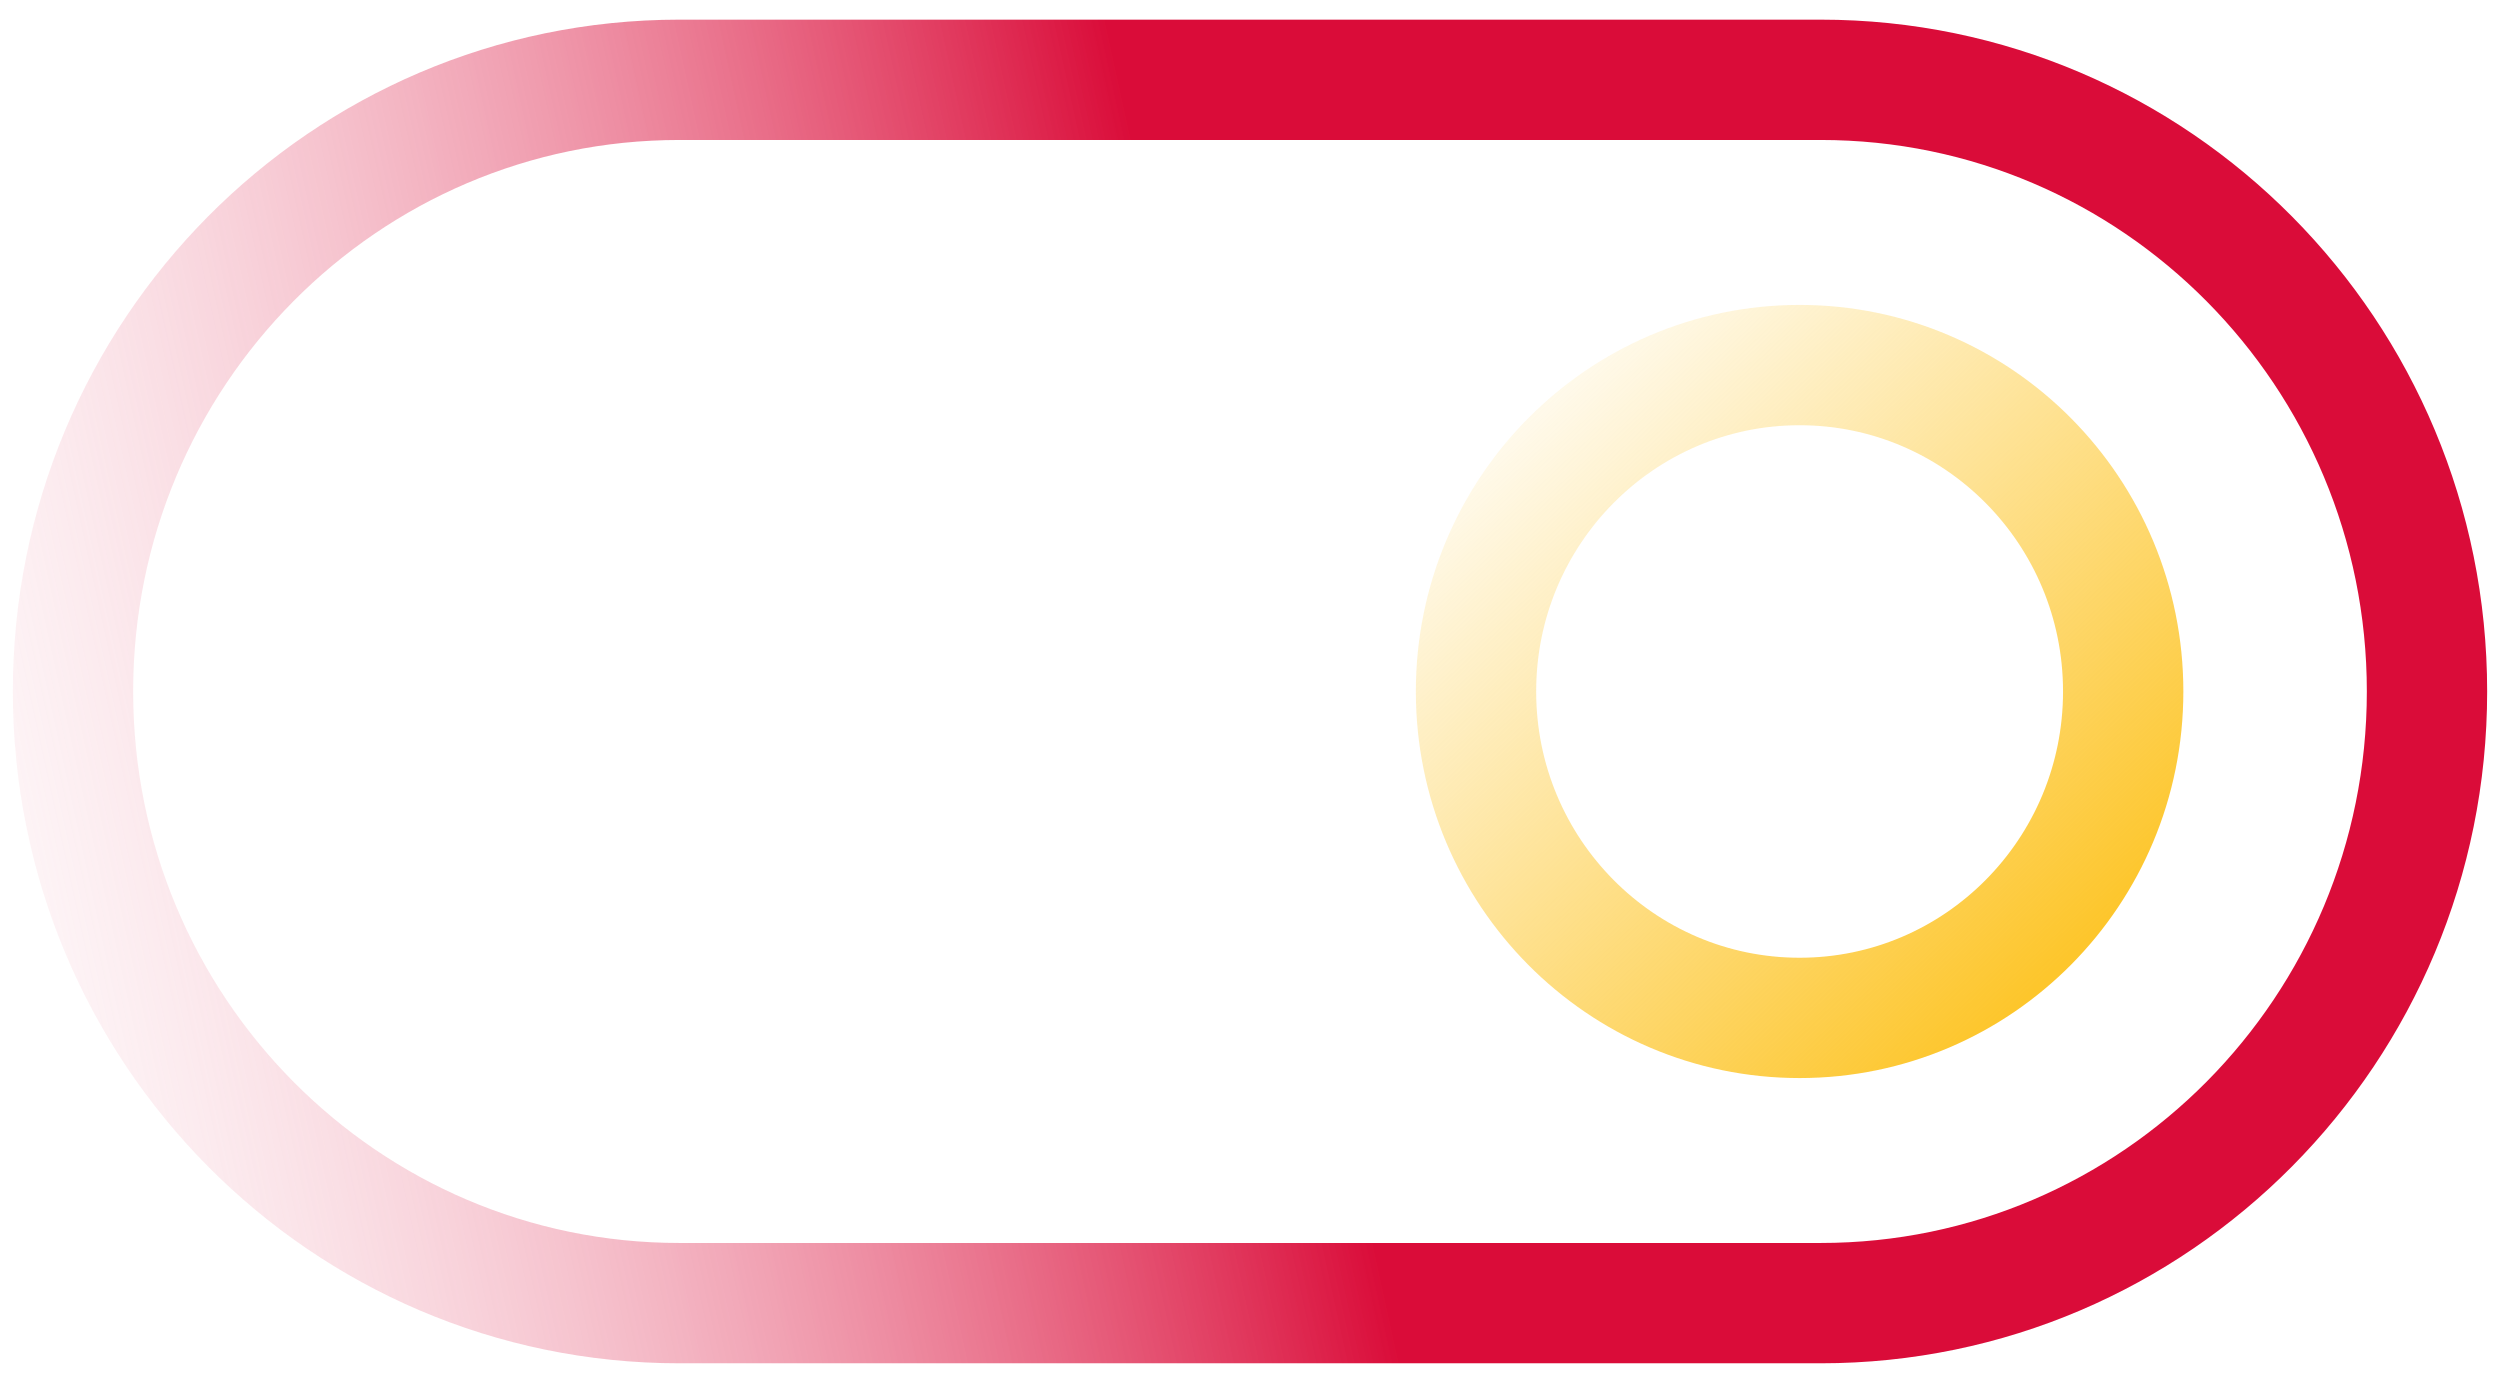 <svg width="94" height="52" viewBox="0 0 94 52" fill="none" xmlns="http://www.w3.org/2000/svg">
<path d="M68.456 3.001H25.544C12.952 3.001 2.745 13.298 2.745 26C2.745 38.701 12.952 48.998 25.544 48.998H68.456C81.048 48.998 91.255 38.701 91.255 26C91.255 13.298 81.048 3.001 68.456 3.001Z" stroke="url(#paint0_linear_1439_1784)" stroke-width="4.524" stroke-miterlimit="10" stroke-linecap="round"/>
<path d="M67.665 38.273C74.385 38.273 79.832 32.778 79.832 26C79.832 19.222 74.385 13.727 67.665 13.727C60.946 13.727 55.498 19.222 55.498 26C55.498 32.778 60.946 38.273 67.665 38.273Z" stroke="url(#paint1_linear_1439_1784)" stroke-width="4.524" stroke-miterlimit="10" stroke-linecap="round"/>
<defs>
<linearGradient id="paint0_linear_1439_1784" x1="47.566" y1="27.77" x2="-10.398" y2="40.465" gradientUnits="userSpaceOnUse">
<stop stop-color="#DA0C39"/>
<stop offset="1" stop-color="white" stop-opacity="0"/>
</linearGradient>
<linearGradient id="paint1_linear_1439_1784" x1="76.463" y1="37.207" x2="54.643" y2="14.206" gradientUnits="userSpaceOnUse">
<stop stop-color="#FDC62C"/>
<stop offset="1" stop-color="#FDC62C" stop-opacity="0"/>
</linearGradient>
</defs>
</svg>
